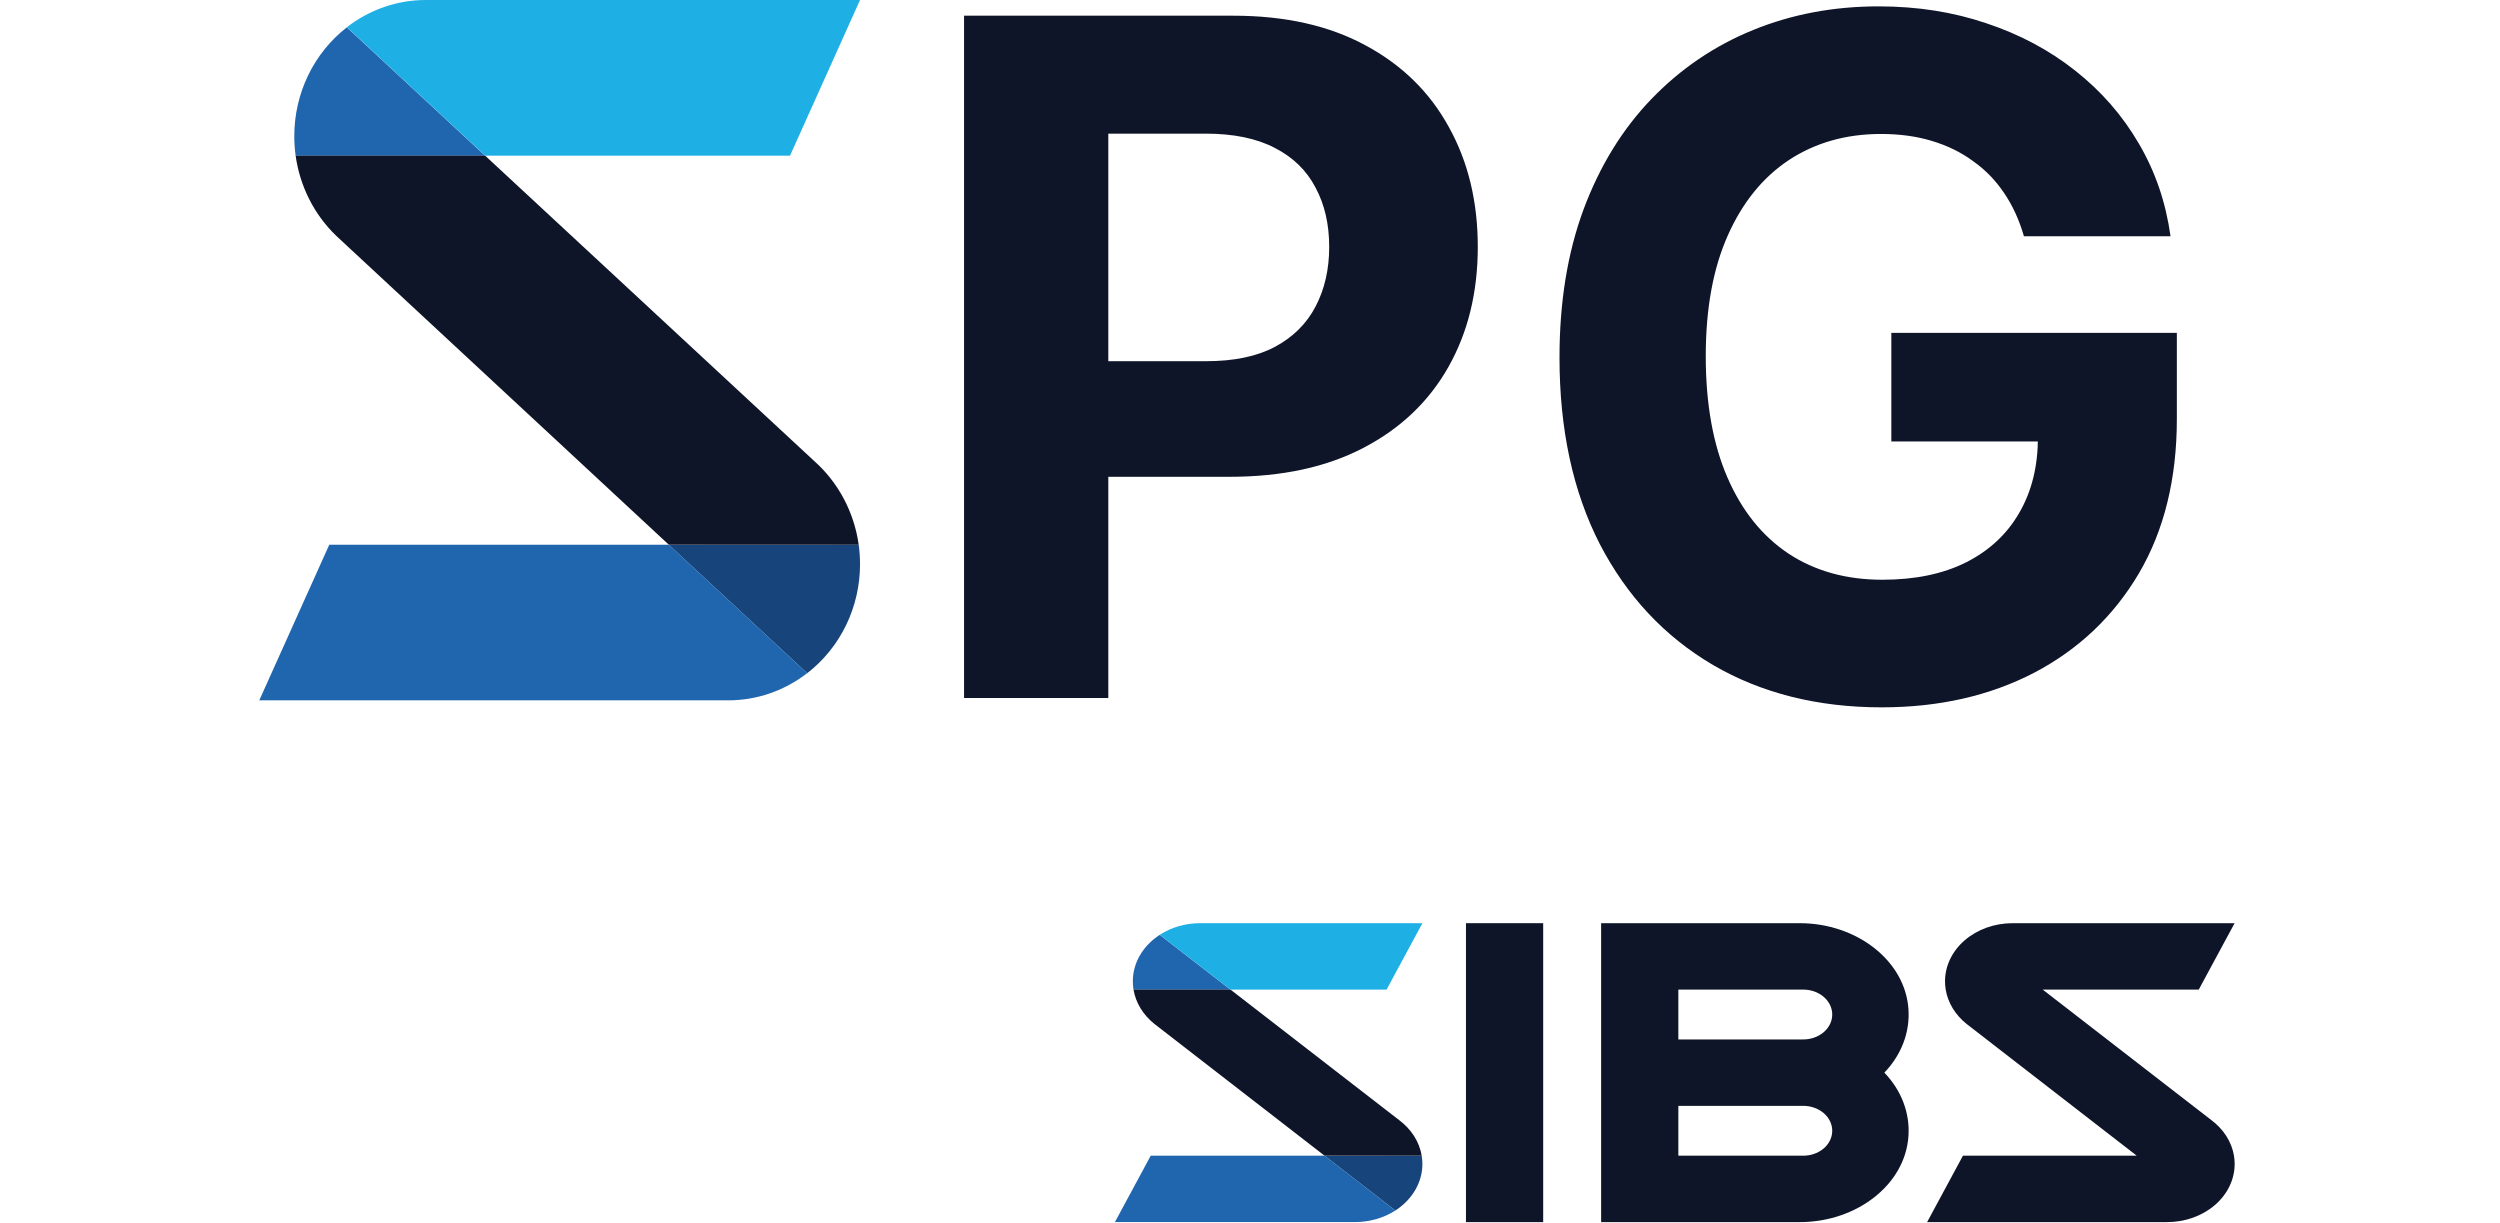 <svg width="47" height="23" viewBox="0 0 264 163" fill="none" xmlns="http://www.w3.org/2000/svg">
    <path d="M219.73 134.481C219.315 127.992 212.815 123 205.249 123H178.783V162.828H205.249C212.815 162.828 219.315 157.844 219.73 151.346C219.936 148.287 218.788 145.274 216.518 142.913C218.788 140.552 219.936 137.54 219.73 134.481V134.481ZM189.071 131.85H205.604C206.12 131.838 206.634 131.914 207.115 132.075C207.596 132.236 208.034 132.479 208.405 132.788C208.775 133.098 209.069 133.468 209.27 133.877C209.471 134.286 209.574 134.726 209.574 135.17C209.574 135.614 209.471 136.053 209.27 136.462C209.069 136.871 208.775 137.241 208.405 137.551C208.034 137.86 207.596 138.103 207.115 138.264C206.634 138.425 206.12 138.501 205.604 138.489H189.071V131.85ZM189.071 153.977V147.339H205.604C206.12 147.326 206.634 147.403 207.115 147.564C207.596 147.725 208.034 147.967 208.405 148.277C208.775 148.586 209.069 148.957 209.27 149.366C209.471 149.775 209.574 150.214 209.574 150.658C209.574 151.102 209.471 151.542 209.27 151.951C209.069 152.36 208.775 152.73 208.405 153.039C208.034 153.349 207.596 153.591 207.115 153.752C206.634 153.913 206.12 153.99 205.604 153.977H189.071Z" fill="#0F1528" />
    <path d="M119.973 124.555L129.402 131.856H116.481C116.42 131.489 116.389 131.12 116.389 130.75C116.386 129.549 116.708 128.363 117.33 127.288C117.952 126.213 118.857 125.277 119.973 124.555V124.555Z" fill="#1F66AF" />
    <path d="M154.877 153.977C154.938 154.344 154.968 154.713 154.968 155.083C154.969 156.287 154.643 157.474 154.017 158.55C153.391 159.626 152.483 160.562 151.363 161.284V161.284L141.933 153.983L154.877 153.977Z" fill="#17457B" />
    <path d="M154.877 153.977H141.93L119.261 136.42C117.754 135.216 116.772 133.603 116.48 131.85H129.402L151.85 149.221C153.493 150.441 154.568 152.13 154.877 153.977V153.977Z" fill="#0F1528" />
    <path d="M151.364 161.281C149.807 162.285 147.913 162.827 145.967 162.825H114L118.775 153.975H141.931L151.364 161.281Z" fill="#1F66AF" />
    <path d="M154.969 123L150.195 131.85H129.402L119.973 124.549C121.533 123.537 123.437 122.993 125.391 123H154.969Z" fill="#1EAFE5" />
    <path d="M260.065 149.221L237.616 131.85H258.406L263.184 123H233.603C232.42 123 231.249 123.2 230.157 123.589C229.065 123.978 228.072 124.548 227.236 125.268C226.4 125.987 225.737 126.841 225.285 127.78C224.832 128.72 224.6 129.727 224.6 130.744C224.6 131.114 224.631 131.484 224.691 131.85C224.984 133.602 225.964 135.215 227.47 136.42L250.139 153.977H226.989L222.215 162.828H254.188C256.575 162.828 258.865 162.012 260.553 160.559C262.241 159.107 263.19 157.137 263.19 155.083C263.19 154.713 263.159 154.344 263.099 153.977C262.788 152.129 261.71 150.44 260.065 149.221V149.221Z" fill="#0F1528" />
    <path d="M171.062 123H160.774V162.83H171.062V123Z" fill="#0F1528" />
    <path d="M93.901 93V2.091H129.768C136.663 2.091 142.537 3.408 147.39 6.042C152.243 8.646 155.943 12.271 158.488 16.917C161.062 21.533 162.349 26.86 162.349 32.897C162.349 38.934 161.047 44.261 158.443 48.877C155.839 53.494 152.066 57.089 147.124 59.664C142.212 62.238 136.263 63.526 129.279 63.526H106.419V48.123H126.172C129.871 48.123 132.919 47.486 135.316 46.214C137.743 44.912 139.548 43.121 140.732 40.843C141.945 38.534 142.552 35.886 142.552 32.897C142.552 29.878 141.945 27.245 140.732 24.996C139.548 22.717 137.743 20.956 135.316 19.713C132.89 18.441 129.812 17.805 126.083 17.805H113.122V93H93.901ZM235.114 31.477C234.493 29.316 233.62 27.407 232.495 25.75C231.371 24.064 229.995 22.643 228.367 21.489C226.769 20.305 224.935 19.403 222.863 18.781C220.821 18.16 218.557 17.849 216.071 17.849C211.425 17.849 207.342 19.003 203.82 21.311C200.328 23.62 197.606 26.979 195.652 31.388C193.699 35.767 192.723 41.124 192.723 47.457C192.723 53.789 193.685 59.175 195.608 63.614C197.532 68.053 200.254 71.442 203.776 73.779C207.297 76.088 211.455 77.242 216.249 77.242C220.599 77.242 224.313 76.472 227.391 74.934C230.498 73.365 232.865 71.16 234.493 68.32C236.15 65.479 236.979 62.12 236.979 58.243L240.885 58.82H217.448V44.349H255.489V55.802C255.489 63.792 253.802 70.657 250.429 76.398C247.055 82.11 242.409 86.519 236.491 89.626C230.572 92.704 223.795 94.243 216.16 94.243C207.638 94.243 200.151 92.364 193.699 88.606C187.248 84.818 182.217 79.447 178.607 72.492C175.026 65.508 173.236 57.222 173.236 47.634C173.236 40.266 174.301 33.696 176.432 27.925C178.592 22.125 181.611 17.213 185.487 13.188C189.364 9.164 193.877 6.101 199.026 4C204.175 1.899 209.753 0.848 215.761 0.848C220.91 0.848 225.704 1.603 230.143 3.112C234.582 4.591 238.518 6.693 241.95 9.415C245.413 12.138 248.239 15.378 250.429 19.136C252.619 22.865 254.024 26.979 254.646 31.477H235.114Z" fill="#0F1528" />
    <path d="M11.668 3.643L30.091 20.749H4.845C4.727 19.891 4.668 19.025 4.667 18.158C4.661 15.344 5.291 12.567 6.506 10.047C7.721 7.528 9.489 5.335 11.668 3.643V3.643Z" fill="#1F66AF" />
    <path d="M79.865 72.58C79.983 73.438 80.043 74.304 80.043 75.171C80.044 77.991 79.407 80.772 78.185 83.294C76.962 85.815 75.187 88.008 72.999 89.699V89.699L54.576 72.593L79.865 72.58Z" fill="#17457B" />
    <path d="M79.865 72.58H54.57L10.28 31.444C7.334 28.621 5.416 24.842 4.845 20.736H30.091L73.951 61.436C77.16 64.294 79.26 68.251 79.865 72.58V72.58Z" fill="#0F1528" />
    <path d="M72.999 89.692C69.958 92.046 66.257 93.315 62.455 93.31H0L9.328 72.574H54.57L72.999 89.692Z" fill="#1F66AF" />
    <path d="M80.043 0L70.715 20.736H30.091L11.668 3.63C14.717 1.259 18.436 -0.016 22.255 0H80.043Z" fill="#1EAFE5" />
</svg>
